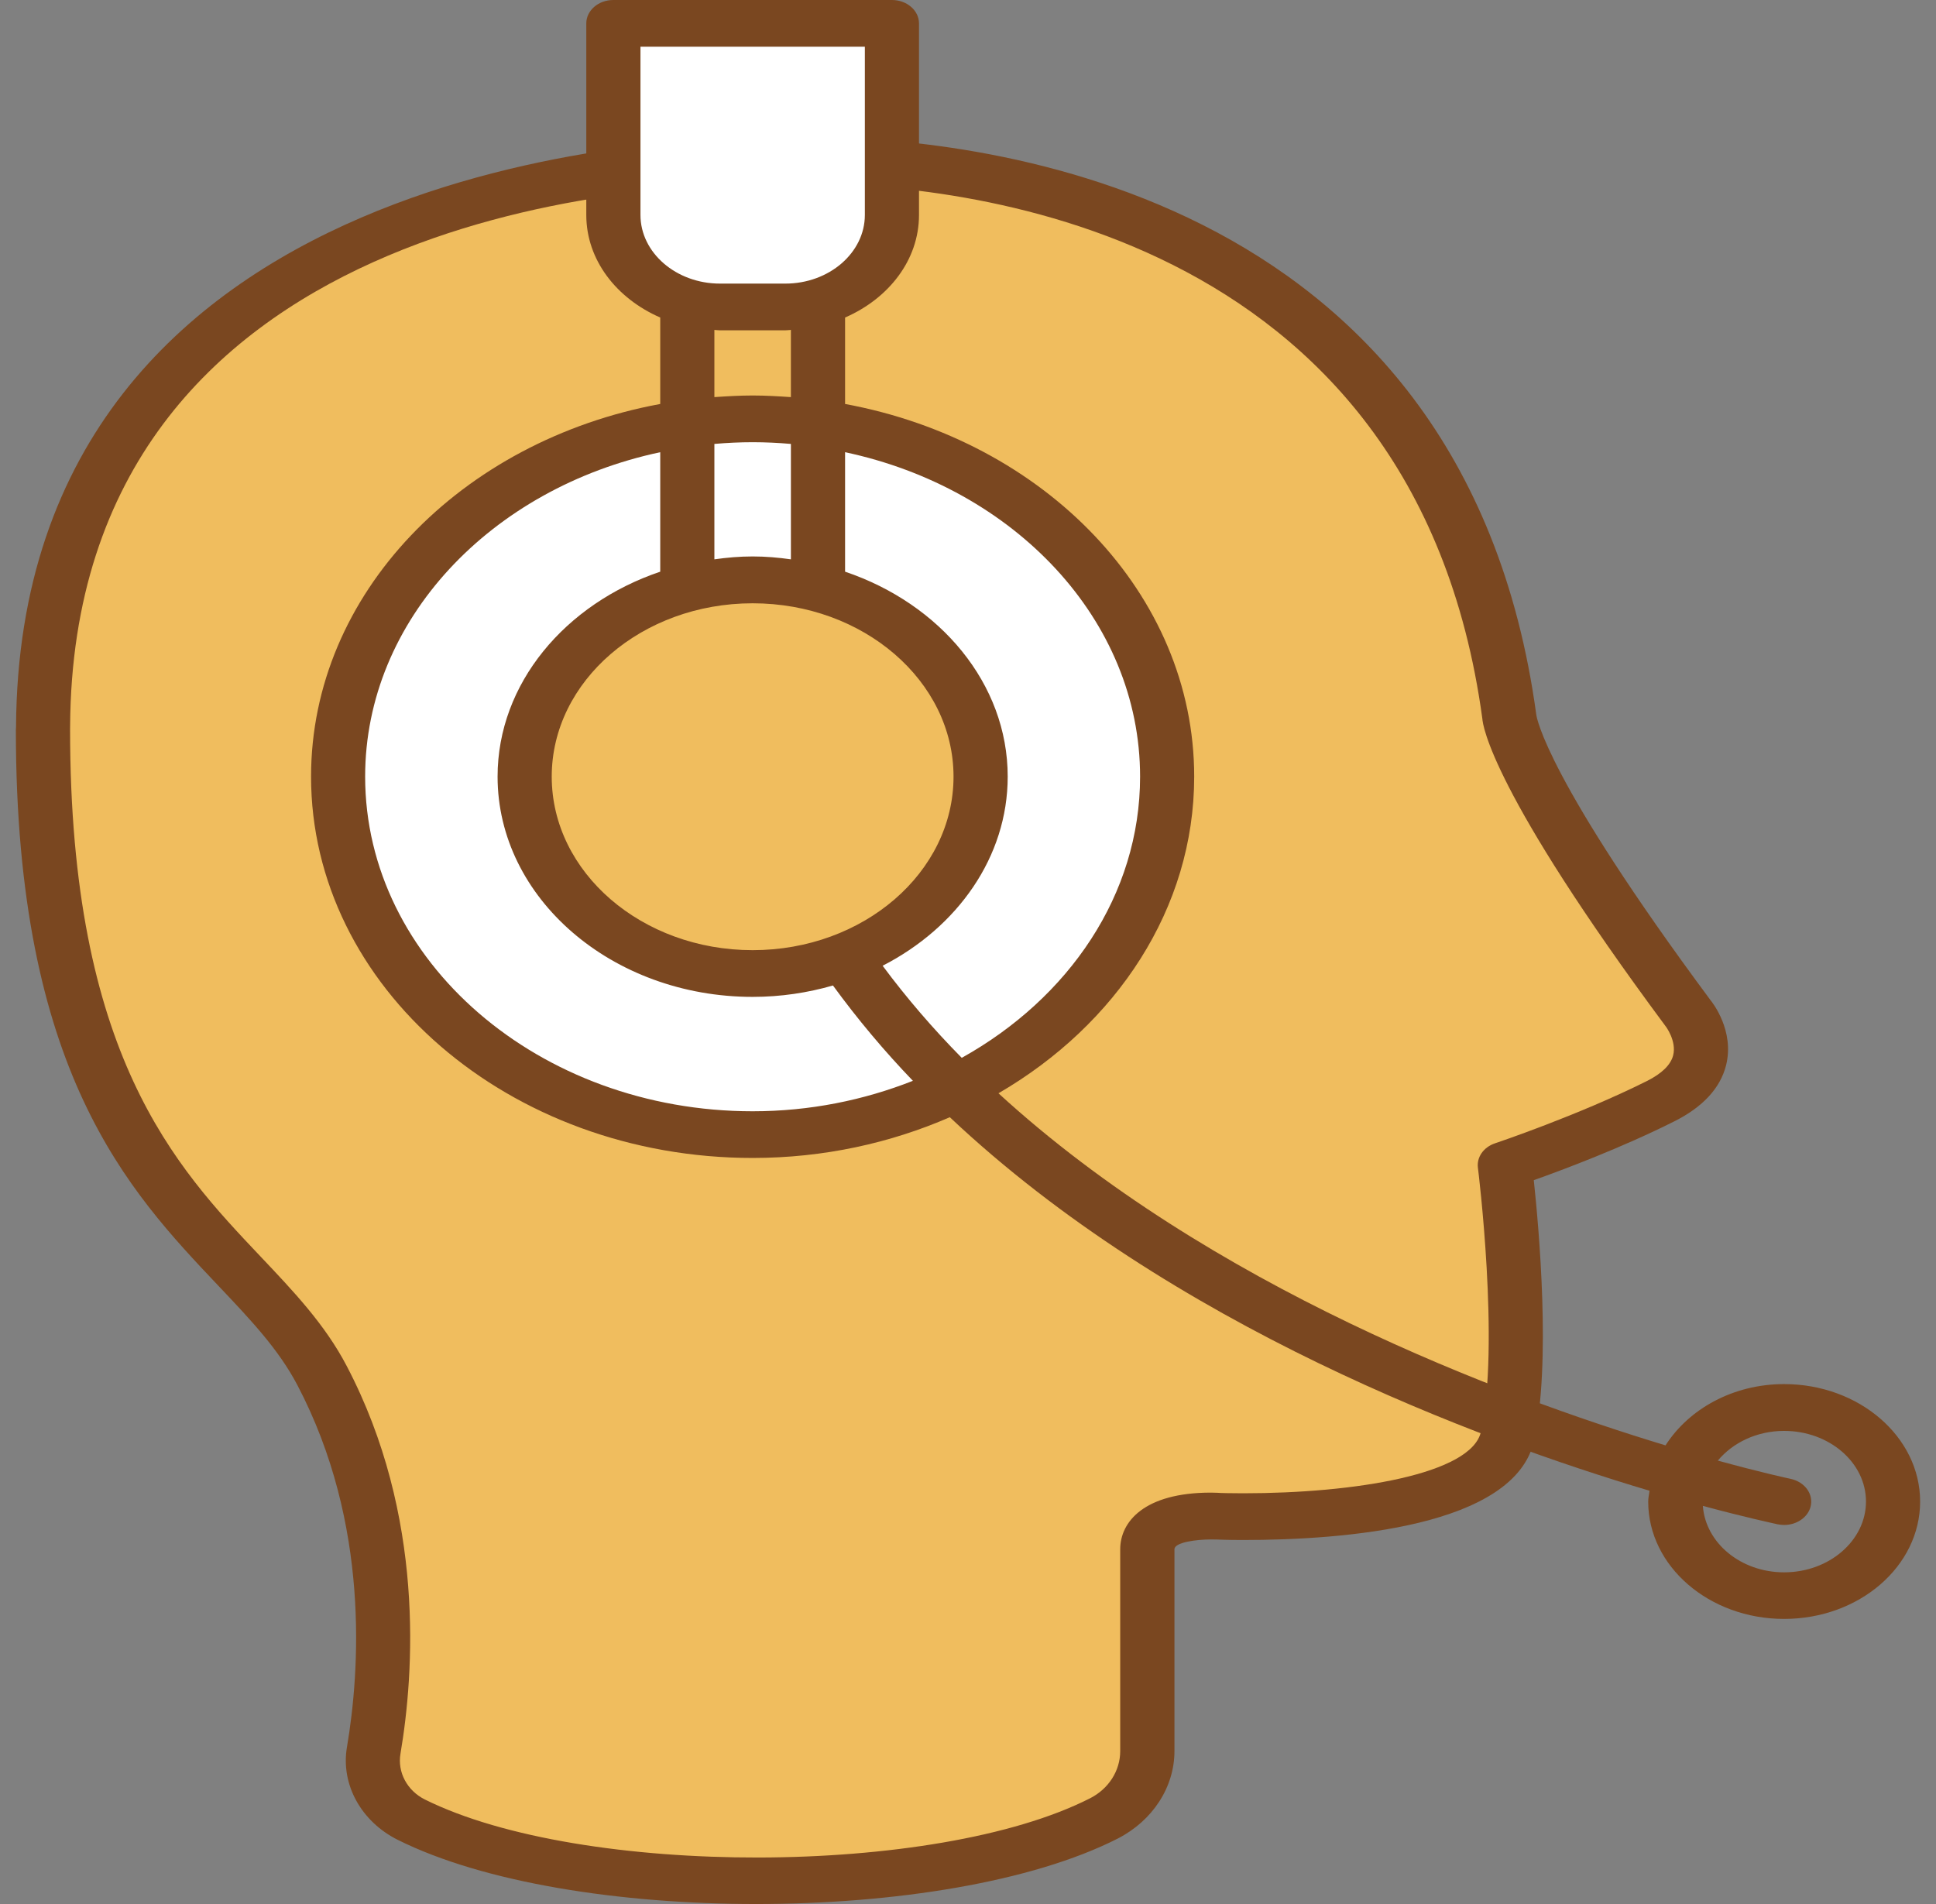 <svg xmlns="http://www.w3.org/2000/svg" width="61" height="60" viewBox="0 0 61 60" fill="none"><rect x="0" y="0" width="61" height="60" fill="#808080" stroke="none"/><path d="M12.963 57.341C18.139 59.919 29.675 59.906 34.786 57.299C35.647 56.861 36.15 56.043 36.15 55.18V48.821C36.15 47.867 37.583 47.773 38.153 47.773C38.296 47.773 38.385 47.78 38.385 47.78C38.385 47.78 38.685 47.791 39.171 47.791C41.288 47.791 46.989 47.572 47.5 45.251C48.129 42.401 47.415 36.713 47.415 36.713C47.415 36.713 50.079 35.821 52.317 34.701C54.549 33.588 53.176 31.915 53.176 31.915C47.667 24.486 47.559 22.608 47.559 22.608C45.327 6.206 29.831 5.055 25.51 5.055C24.802 5.055 24.246 5.08 23.961 5.08C20.795 5.08 1.452 5.782 1.358 22.883C1.358 22.925 1.354 22.963 1.354 23.008C1.354 37.433 7.792 38.859 10.148 43.348C12.577 47.978 12.155 52.909 11.773 55.16C11.628 56.026 12.079 56.906 12.963 57.341Z" fill="#F0BD5E"></path><path d="M13.386 56.706C18.327 59.161 29.494 59.141 34.35 56.666C34.936 56.367 35.296 55.796 35.296 55.181V48.821C35.296 47.959 36.048 47.036 38.153 47.036C38.329 47.036 38.442 47.047 38.456 47.047C38.458 47.047 38.719 47.057 39.171 47.057C42.686 47.057 46.367 46.456 46.663 45.115C47.261 42.401 46.575 36.849 46.566 36.796C46.525 36.463 46.746 36.149 47.107 36.028C47.132 36.02 49.737 35.144 51.891 34.066C52.363 33.829 52.641 33.557 52.718 33.258C52.833 32.806 52.486 32.342 52.481 32.34C46.986 24.933 46.72 22.858 46.706 22.647C44.578 7.01 29.944 5.794 25.51 5.794C25.086 5.794 24.716 5.801 24.431 5.807C24.235 5.81 24.078 5.814 23.962 5.814C20.346 5.814 2.302 6.642 2.209 22.886C2.209 22.897 2.208 22.966 2.208 22.973C2.206 33.254 5.529 36.765 8.198 39.584C9.248 40.693 10.24 41.736 10.924 43.045C13.4 47.767 13.048 52.732 12.618 55.265C12.519 55.849 12.829 56.427 13.386 56.706ZM23.827 60C19.536 60 15.242 59.329 12.535 57.979C11.376 57.402 10.731 56.225 10.932 55.056C11.334 52.676 11.669 48.032 9.371 43.65C8.778 42.519 7.898 41.591 6.879 40.516C4.037 37.516 0.5 33.776 0.5 23.008C0.5 22.995 0.505 22.925 0.505 22.914C0.607 4.863 21.573 4.343 23.962 4.343C24.066 4.343 24.212 4.34 24.387 4.335C24.684 4.329 25.068 4.319 25.51 4.319C30.3 4.319 46.108 5.633 48.406 22.524C48.42 22.622 48.733 24.56 53.896 31.519C53.954 31.588 54.659 32.485 54.385 33.571C54.203 34.291 53.652 34.889 52.743 35.342C51.099 36.167 49.259 36.859 48.327 37.19C48.49 38.714 48.873 42.969 48.339 45.39C47.735 48.119 42.336 48.529 39.171 48.529C38.661 48.529 38.348 48.514 38.348 48.514C38.307 48.514 38.244 48.512 38.153 48.512C37.678 48.512 37.005 48.605 37.005 48.821V55.181C37.005 56.318 36.319 57.373 35.219 57.937C32.52 59.311 28.175 60 23.827 60Z" fill="#7A4720"></path><path d="M36.773 24.474C36.773 30.705 30.926 35.753 23.714 35.753C16.501 35.753 10.653 30.705 10.653 24.474C10.653 18.245 16.501 13.197 23.714 13.197C30.926 13.197 36.773 18.245 36.773 24.474Z" fill="white"></path><path d="M30.897 24.473C30.897 27.9 27.683 30.68 23.715 30.68C19.748 30.68 16.531 27.9 16.531 24.473C16.531 21.05 19.748 18.273 23.715 18.273C27.683 18.273 30.897 21.05 30.897 24.473Z" fill="#F0BD5E"></path><path d="M28.105 0.734H19.325V7.104C19.325 8.52 20.665 9.676 22.3 9.676H25.13C26.764 9.676 28.105 8.52 28.105 7.104V0.734Z" fill="white"></path><path d="M56.214 49.548C54.848 49.548 53.737 48.619 53.654 47.454C54.996 47.816 55.854 47.999 56.014 48.035C56.084 48.048 56.151 48.055 56.217 48.055C56.603 48.055 56.951 47.825 57.045 47.492C57.155 47.095 56.874 46.699 56.416 46.601C56.377 46.594 55.52 46.41 54.126 46.027C54.595 45.463 55.353 45.091 56.214 45.091C57.637 45.091 58.794 46.09 58.794 47.318C58.794 48.543 57.637 49.548 56.214 49.548ZM23.715 35.019C16.983 35.019 11.505 30.287 11.505 24.473C11.505 19.533 15.477 15.381 20.803 14.25V18.015C17.811 19.025 15.678 21.54 15.678 24.473C15.678 28.3 19.284 31.414 23.715 31.414C24.599 31.414 25.449 31.285 26.245 31.055C27.017 32.114 27.859 33.118 28.764 34.059C27.221 34.668 25.519 35.019 23.715 35.019ZM23.715 19.011C27.204 19.011 30.044 21.46 30.044 24.473C30.044 27.493 27.204 29.942 23.715 29.942C20.224 29.942 17.384 27.493 17.384 24.473C17.384 21.46 20.224 19.011 23.715 19.011ZM24.92 13.989V17.626C24.527 17.57 24.126 17.535 23.715 17.535C23.304 17.535 22.903 17.57 22.509 17.626V13.989C22.906 13.955 23.307 13.935 23.715 13.935C24.122 13.935 24.524 13.955 24.92 13.989ZM23.715 12.463C23.307 12.463 22.907 12.487 22.509 12.514V10.396C22.567 10.4 22.624 10.409 22.685 10.409H24.744C24.804 10.409 24.862 10.4 24.92 10.396V12.514C24.524 12.487 24.122 12.463 23.715 12.463ZM20.18 6.774V1.472H27.25V6.774C27.25 7.964 26.125 8.937 24.744 8.937H22.685C21.305 8.937 20.18 7.964 20.18 6.774ZM35.922 24.473C35.922 28.192 33.678 31.456 30.303 33.335C29.406 32.426 28.57 31.456 27.81 30.433C30.163 29.226 31.751 27.009 31.751 24.473C31.751 21.54 29.619 19.025 26.627 18.015V14.25C31.954 15.381 35.922 19.533 35.922 24.473ZM56.214 43.616C54.6 43.616 53.207 44.406 52.478 45.547C47.307 43.982 38.109 40.543 31.46 34.452C35.176 32.291 37.627 28.626 37.627 24.473C37.627 18.71 32.905 13.889 26.627 12.73V10.006C28.002 9.407 28.956 8.194 28.956 6.774V0.738C28.956 0.33 28.574 -0 28.105 -0H19.325C18.854 -0 18.473 0.33 18.473 0.738V6.774C18.473 8.194 19.427 9.407 20.803 10.006V12.73C14.524 13.889 9.801 18.71 9.801 24.473C9.801 31.102 16.043 36.49 23.715 36.49C25.95 36.49 28.058 36.02 29.927 35.206C36.898 41.779 46.566 45.367 51.974 46.977C51.96 47.089 51.932 47.203 51.932 47.318C51.932 49.359 53.855 51.016 56.214 51.016C58.579 51.016 60.5 49.359 60.5 47.318C60.5 45.28 58.579 43.616 56.214 43.616Z" fill="#7A4720"></path></svg>